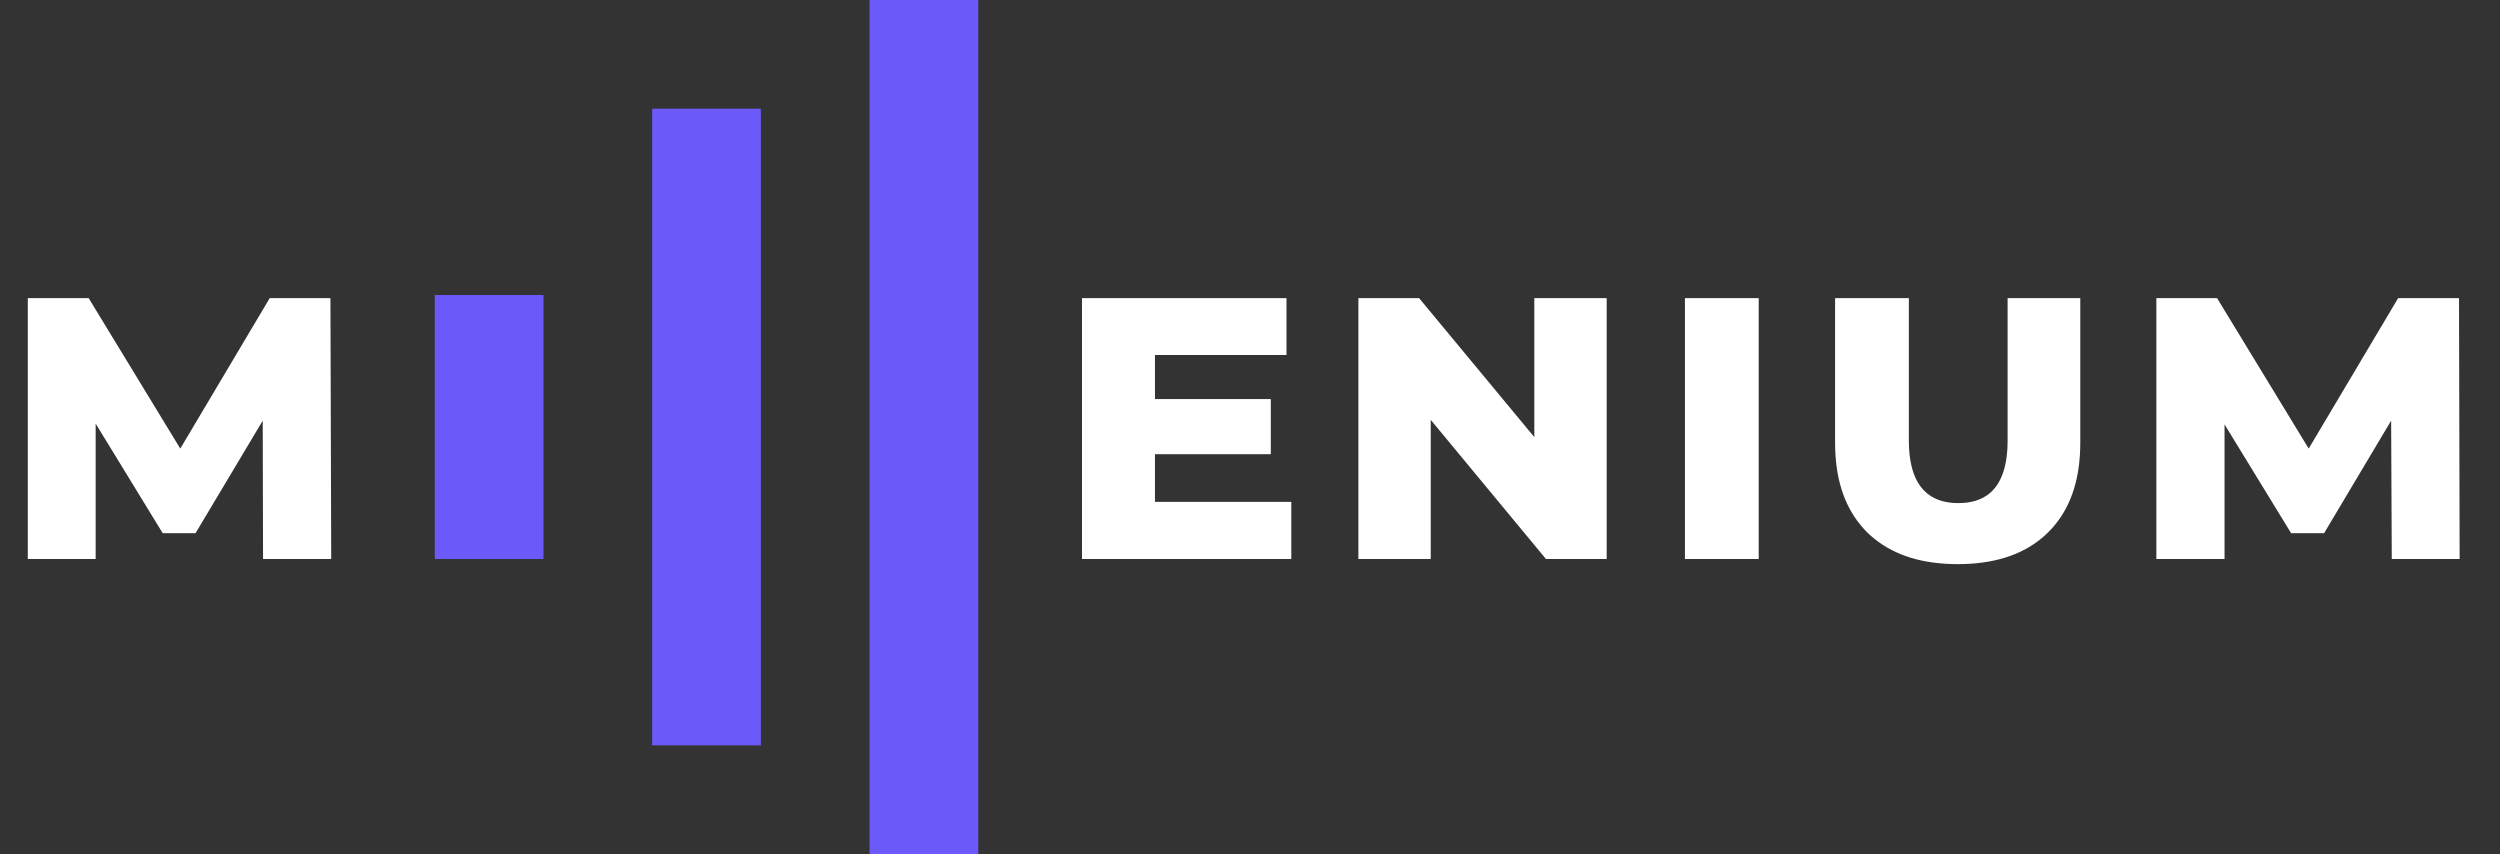 <svg width="161" height="55" viewBox="0 0 161 55" fill="none" xmlns="http://www.w3.org/2000/svg" xmlns:xlink="http://www.w3.org/1999/xlink">
	<rect x="0" y="0" width="161" height="55" fill="#333333" stroke="none"/>
	<desc>
			Created with Pixso.
	</desc>
	<defs/>
	<path id="М" d="M16.92 27.09L16.94 36L21.33 36L21.28 19.2L17.37 19.2L11.61 28.89L5.71 19.2L1.79 19.2L1.79 36L6.16 36L6.16 27.28L10.48 34.34L12.59 34.34L16.92 27.09Z" fill="#FFFFFF" fill-opacity="1" fill-rule="evenodd"/>
	<path id="ENIUM" d="M83.16 36L83.16 32.32L74.38 32.32L74.38 29.25L81.84 29.25L81.84 25.7L74.38 25.7L74.38 22.86L82.85 22.86L82.85 19.2L69.68 19.2L69.68 36L83.16 36ZM103.47 36L103.47 19.2L98.81 19.2L98.81 28.15L91.39 19.2L87.48 19.2L87.48 36L92.14 36L92.14 27.04L99.56 36L103.47 36ZM113.26 19.2L108.51 19.2L108.51 36L113.26 36L113.26 19.2ZM120.69 34.68Q122.71 36.33 126.08 36.33Q129.45 36.33 131.46 34.68Q131.69 34.49 131.89 34.29Q132.13 34.06 132.34 33.8Q133.97 31.82 133.97 28.51L133.97 19.2L129.29 19.2L129.29 28.36Q129.29 30.86 128.08 31.81Q127.33 32.4 126.12 32.4Q124.89 32.4 124.14 31.8Q122.93 30.84 122.93 28.36L122.93 19.2L118.18 19.2L118.18 28.51Q118.18 31.82 119.81 33.8Q120.02 34.06 120.25 34.29Q120.46 34.49 120.69 34.68ZM153.99 27.09L154.03 36L158.4 36L158.36 19.2L154.44 19.2L148.68 28.89L142.78 19.2L138.87 19.2L138.87 36L143.26 36L143.26 27.33L147.55 34.34L149.67 34.34L153.99 27.09Z" fill="#FFFFFF" fill-opacity="1" fill-rule="evenodd"/>
	<rect id="Rectangle 2" x="28" y="19" width="7" height="17" fill="#6B5AF9" fill-opacity="1"/>
	<rect id="Rectangle 3" x="42" y="7" width="7" height="41" fill="#6B5AF9" fill-opacity="1"/>
	<rect id="Rectangle 4" x="56" width="7" height="55" fill="#6B5AF9" fill-opacity="1"/>
</svg>
